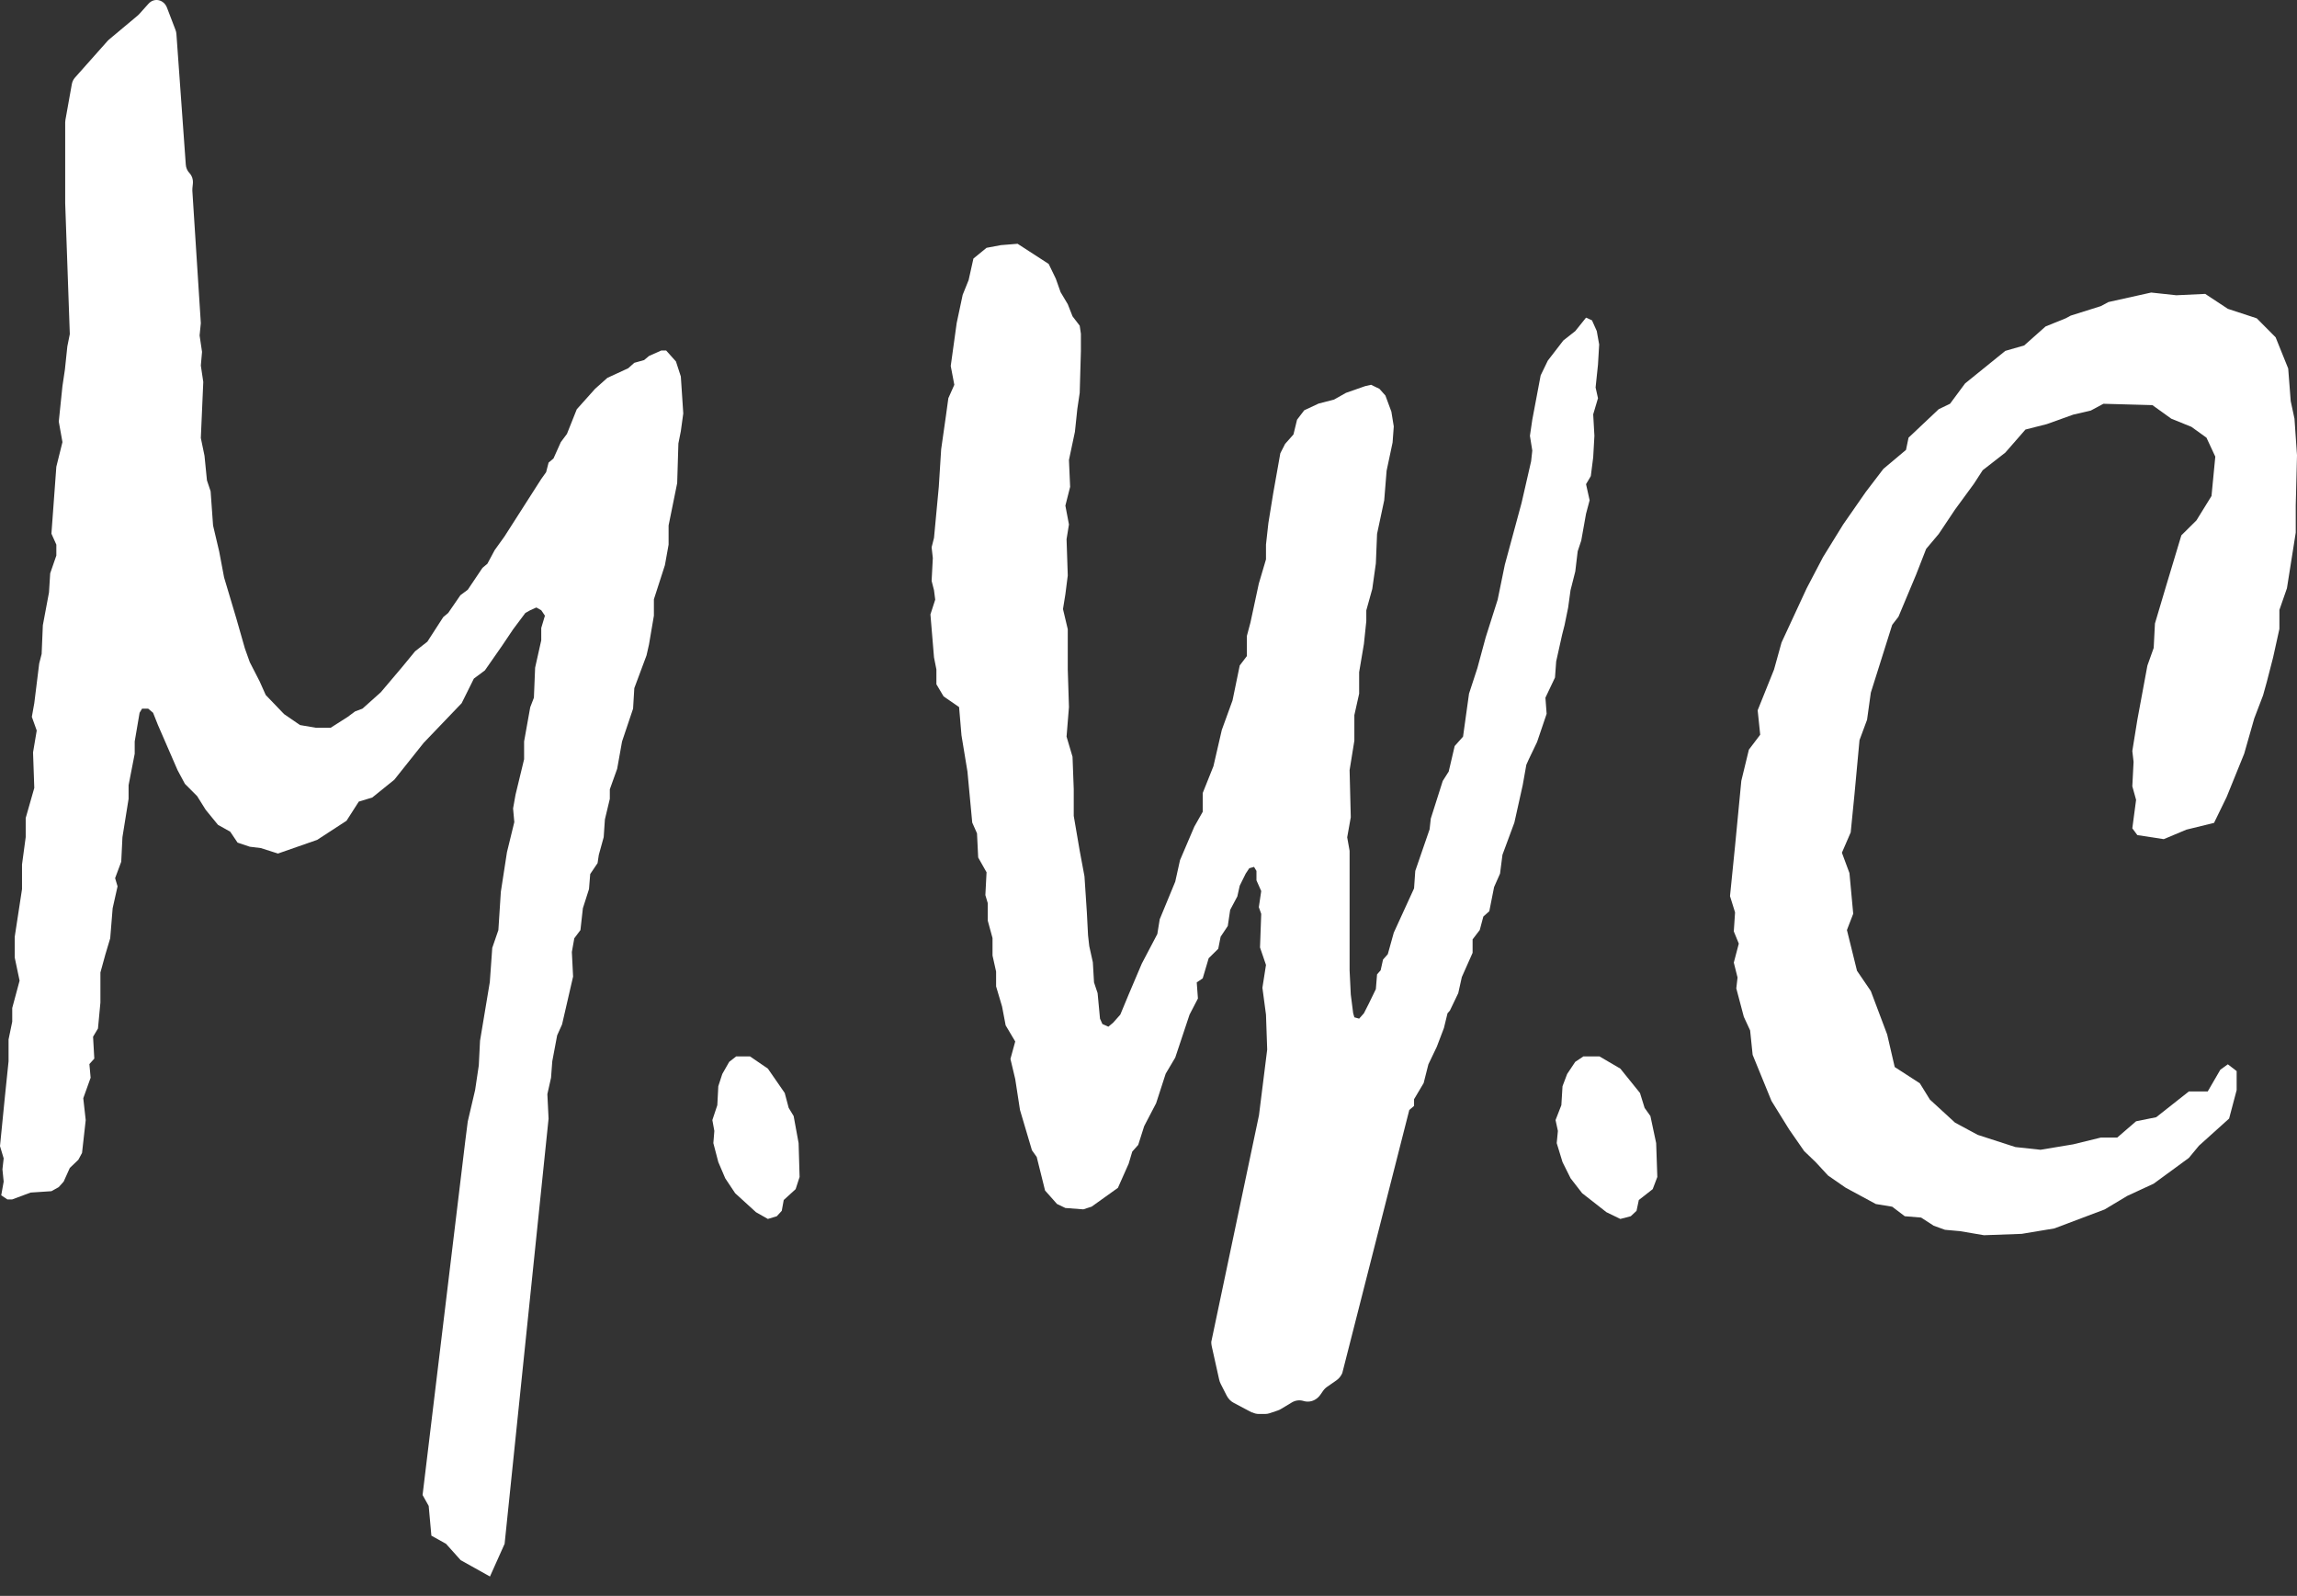 <svg width="95" height="66" viewBox="0 0 95 66" fill="none" xmlns="http://www.w3.org/2000/svg">
<rect x="0" y="0" width="95" height="66" fill="#333333" stroke="none"/>
<path d="M7.296 1.403L7.684 6.809C7.693 6.94 7.746 7.061 7.831 7.151C7.939 7.264 7.993 7.427 7.977 7.592L7.957 7.792C7.954 7.823 7.953 7.855 7.955 7.887L8.306 13.366L8.255 13.874L8.356 14.553L8.306 15.118L8.407 15.796L8.306 18.114L8.458 18.849L8.559 19.867L8.711 20.319L8.812 21.732L9.065 22.806L9.268 23.881L9.774 25.577L10.129 26.82L10.331 27.386L10.737 28.177L10.99 28.743L11.75 29.534L12.408 29.986L13.066 30.099H13.674L14.383 29.647L14.687 29.421L14.991 29.308L15.75 28.629L16.611 27.612L17.169 26.934L17.675 26.538L18.333 25.52L18.536 25.351L19.042 24.616L19.346 24.39L19.954 23.485L20.157 23.315L20.46 22.75L20.866 22.185L22.385 19.81L22.587 19.527L22.689 19.132L22.891 18.962L23.195 18.284L23.448 17.945L23.854 16.927L24.613 16.079L25.12 15.627L25.98 15.231L26.234 15.005L26.639 14.892L26.842 14.722L27.348 14.496H27.551L27.956 14.949L28.158 15.57L28.259 17.097L28.158 17.832L28.057 18.34L28.007 19.98L27.652 21.732V22.524L27.5 23.372L27.044 24.785V25.463L26.842 26.651L26.74 27.103L26.234 28.46L26.183 29.308L25.727 30.665L25.525 31.795L25.221 32.643V33.039L25.018 33.887L24.968 34.622L24.765 35.357L24.715 35.696L24.41 36.148L24.36 36.77L24.107 37.562L24.006 38.466L23.752 38.805L23.651 39.371L23.702 40.388L23.246 42.367L23.043 42.819L22.841 43.893L22.79 44.572L22.638 45.25L22.688 46.265L20.87 63.848L20.264 65.2L19.659 64.862L19.053 64.524L18.447 63.848L17.841 63.51L17.73 62.281L17.477 61.829L19.245 47.172L19.346 46.381L19.65 45.081L19.802 44.063L19.853 43.045L20.258 40.615L20.359 39.201L20.612 38.466L20.714 36.883L20.967 35.244L21.271 34L21.22 33.435L21.321 32.869L21.676 31.399V30.665L21.929 29.251L22.081 28.855L22.132 27.612L22.385 26.481V25.972L22.537 25.463L22.385 25.238L22.182 25.124L21.929 25.238L21.727 25.351L21.22 26.029L20.764 26.707L20.055 27.725L19.599 28.064L19.093 29.082L17.523 30.721L16.307 32.248L15.396 32.983L14.839 33.152L14.332 33.944L13.117 34.735L11.496 35.3L10.787 35.074L10.331 35.018L9.825 34.848L9.521 34.396L9.015 34.113L8.508 33.492L8.154 32.926L7.647 32.417L7.344 31.852L6.533 29.986L6.331 29.478L6.128 29.308H5.875L5.773 29.478L5.571 30.665V31.174L5.318 32.474V33.039L5.064 34.622L5.014 35.639L4.761 36.318L4.862 36.657L4.659 37.562L4.558 38.805L4.355 39.484L4.153 40.219V41.463L4.052 42.536L3.849 42.876L3.9 43.781L3.697 44.007L3.748 44.572L3.444 45.42L3.545 46.325L3.393 47.681L3.241 47.964L2.887 48.303L2.633 48.868L2.431 49.094L2.127 49.264L1.266 49.321L0.506 49.604H0.304L0.051 49.434L0.152 48.868L0.101 48.36L0.152 47.907L0 47.399L0.202 45.363L0.354 43.893V42.989L0.506 42.254V41.688L0.81 40.558L0.608 39.597V38.749L0.911 36.77V35.752L1.063 34.622V33.831L1.418 32.587L1.367 31.117L1.519 30.212L1.317 29.647L1.418 29.082L1.621 27.442L1.722 27.047L1.772 25.859L2.026 24.503L2.076 23.711L2.33 22.976V22.524L2.127 22.071L2.33 19.301L2.583 18.284L2.431 17.436L2.583 15.966L2.684 15.287L2.785 14.326L2.887 13.818L2.696 8.396V7.043V5.067C2.696 5.032 2.699 4.997 2.705 4.964L2.971 3.479C2.989 3.378 3.034 3.285 3.099 3.212L4.451 1.691C4.467 1.672 4.484 1.655 4.503 1.64L5.698 0.641C5.716 0.626 5.733 0.61 5.749 0.592L6.142 0.154C6.377 -0.109 6.776 -0.023 6.907 0.319L7.259 1.239C7.279 1.291 7.292 1.347 7.296 1.403Z" fill="white"/>
<path d="M31.02 43.691L31.758 44.195L32.455 45.203L32.619 45.819L32.824 46.156L33.029 47.276L33.07 48.676L32.906 49.18L32.414 49.629L32.332 50.077L32.127 50.3L31.758 50.412L31.266 50.133L30.405 49.348L29.995 48.732L29.708 48.06L29.503 47.276L29.544 46.772L29.462 46.323L29.667 45.707L29.708 44.923L29.872 44.418L30.159 43.915L30.446 43.691H30.651H31.02Z" fill="white"/>
<path d="M43.371 10.915L43.667 11.526L43.864 12.082L44.161 12.581L44.358 13.081L44.655 13.47L44.704 13.803V14.525L44.655 16.247L44.556 16.914L44.457 17.858L44.21 19.024L44.259 20.135L44.062 20.912L44.21 21.69L44.111 22.301L44.161 23.8L44.062 24.578L43.963 25.189L44.161 26.022V27.688L44.21 29.243L44.111 30.465L44.358 31.298L44.408 32.631V33.742L44.655 35.186L44.852 36.241L44.951 37.741L45 38.685L45.05 39.129L45.198 39.796L45.247 40.629L45.395 41.073L45.494 42.128L45.593 42.35L45.84 42.461L46.038 42.295L46.334 41.962L46.68 41.128L47.223 39.851L47.865 38.629L47.964 38.018L48.606 36.463L48.803 35.575L49.396 34.186L49.742 33.575V32.798L50.186 31.687L50.532 30.188L50.976 28.965L51.273 27.522L51.569 27.133V26.299L51.717 25.744L52.063 24.134L52.359 23.134V22.523L52.458 21.634L52.656 20.412L52.952 18.746L53.15 18.358L53.495 17.969L53.644 17.358L53.94 16.969L54.533 16.691L55.175 16.525L55.668 16.247L56.459 15.97L56.706 15.914L57.051 16.081L57.298 16.358L57.545 17.025L57.644 17.636L57.595 18.302L57.348 19.468L57.249 20.69L56.953 22.079L56.903 23.301L56.755 24.356L56.508 25.244V25.689L56.409 26.633L56.212 27.799V28.688L56.014 29.576V30.632L55.817 31.853L55.866 33.798L55.718 34.63L55.817 35.186V36.574V40.129L55.866 41.128L55.965 41.906L56.014 42.073L56.212 42.128L56.409 41.906L56.607 41.517L56.903 40.907L56.953 40.296L57.101 40.129L57.2 39.685L57.397 39.462L57.644 38.574L58.483 36.741L58.533 36.019L59.126 34.297L59.175 33.853L59.669 32.298L59.916 31.909L60.163 30.854L60.509 30.465L60.756 28.688L61.101 27.633L61.447 26.355L61.941 24.8L62.237 23.356L62.929 20.801L63.324 19.079L63.373 18.635L63.275 18.024L63.373 17.358L63.719 15.525L64.015 14.914L64.657 14.081L65.151 13.692L65.596 13.137L65.842 13.248L66.04 13.692L66.139 14.248L66.09 15.081L65.991 16.025L66.09 16.469L65.892 17.136L65.942 18.024L65.892 18.913L65.793 19.691L65.596 20.024L65.744 20.69L65.596 21.246L65.398 22.356L65.25 22.801L65.151 23.634L64.954 24.411L64.855 25.133L64.707 25.855L64.608 26.244L64.361 27.355L64.312 28.021L63.916 28.855L63.966 29.521L63.571 30.687L63.225 31.409L63.126 31.631L62.978 32.465L62.632 34.02L62.139 35.352L62.039 36.13L61.793 36.686L61.595 37.685L61.348 37.907L61.2 38.463L60.904 38.851V39.407L60.459 40.407L60.311 41.073L59.965 41.795L59.867 41.906L59.718 42.517L59.422 43.295L59.076 44.017L58.879 44.794L58.483 45.461V45.738L58.286 45.905L55.514 56.789C55.459 56.913 55.374 57.017 55.269 57.09L54.89 57.353C54.822 57.4 54.763 57.459 54.714 57.53L54.611 57.679C54.503 57.835 54.344 57.937 54.17 57.961C54.089 57.972 54.007 57.967 53.927 57.945L53.899 57.937C53.74 57.892 53.572 57.915 53.427 58.002L52.969 58.277C52.931 58.3 52.89 58.319 52.848 58.333L52.511 58.447C52.449 58.468 52.385 58.478 52.32 58.478H52.067C51.972 58.478 51.879 58.456 51.793 58.412L51.774 58.415L51.032 58.022C50.905 57.958 50.8 57.85 50.731 57.714L50.487 57.235C50.457 57.175 50.434 57.112 50.42 57.045L50.116 55.679C50.103 55.62 50.096 55.56 50.096 55.499L52.069 46.125L52.409 43.406L52.359 41.962L52.211 40.851L52.359 39.907L52.112 39.184L52.162 37.796L52.063 37.518L52.162 36.852L51.965 36.408V36.019L51.865 35.852L51.668 35.908L51.52 36.13L51.273 36.63L51.174 37.074L50.878 37.63L50.779 38.296L50.483 38.74L50.384 39.24L49.989 39.629L49.742 40.462L49.495 40.629L49.544 41.295L49.198 41.962L48.606 43.739L48.211 44.405L47.815 45.627L47.322 46.572L47.075 47.349L46.828 47.627L46.68 48.126L46.235 49.126L45.149 49.903L44.803 50.015L44.062 49.959L43.716 49.793L43.222 49.237L42.877 47.849L42.679 47.571L42.185 45.905L41.988 44.627L41.79 43.794L41.988 43.073L41.592 42.406L41.444 41.628L41.197 40.795V40.184L41.049 39.518V38.796L40.852 38.074V37.352L40.753 37.019L40.802 36.075L40.456 35.464L40.407 34.464L40.21 34.02L40.012 31.909L39.765 30.41L39.666 29.243L39.024 28.799L38.728 28.299V27.688L38.629 27.188L38.481 25.411L38.679 24.8L38.629 24.411L38.53 24.023L38.58 23.078L38.53 22.634L38.629 22.245L38.827 20.135L38.925 18.58L39.123 17.191L39.222 16.469L39.469 15.914L39.321 15.136L39.567 13.359L39.815 12.193L40.061 11.582L40.259 10.693L40.802 10.249L41.395 10.138L42.086 10.082L43.371 10.915Z" fill="white"/>
<path d="M66.153 43.691L67.014 44.195L67.827 45.203L68.018 45.819L68.258 46.156L68.496 47.276L68.544 48.676L68.353 49.18L67.779 49.629L67.684 50.077L67.445 50.3L67.014 50.412L66.44 50.133L65.436 49.348L64.958 48.732L64.623 48.06L64.383 47.276L64.432 46.772L64.335 46.323L64.575 45.707L64.623 44.923L64.814 44.418L65.149 43.915L65.484 43.691H65.722H66.153Z" fill="white"/>
<path d="M88.345 33.079L88.189 32.517L88.241 31.508L88.189 31.059L88.397 29.769L88.605 28.647L88.813 27.525L89.073 26.796L89.125 25.786L89.592 24.215L90.217 22.14L90.84 21.523L91.464 20.513L91.621 18.886L91.256 18.101L90.632 17.652L89.801 17.316L89.02 16.755L86.993 16.699L86.473 16.979L85.745 17.148L84.653 17.54L83.769 17.765L82.937 18.718L82.001 19.447L81.637 20.008L80.857 21.074L80.182 22.084L79.662 22.701L79.246 23.767L78.518 25.505L78.258 25.842L77.374 28.647L77.218 29.769L76.906 30.61L76.698 32.854L76.542 34.425L76.178 35.266L76.49 36.107L76.646 37.79L76.386 38.463L76.802 40.147L77.374 40.987L78.05 42.783L78.362 44.129L79.401 44.802L79.817 45.475L80.857 46.429L81.793 46.934L83.353 47.439L84.393 47.551L85.745 47.326L86.889 47.046H87.565L88.345 46.373L89.177 46.205L90.528 45.139H91.308L91.829 44.241L92.14 44.017L92.504 44.297V45.083L92.192 46.261L90.945 47.383L90.528 47.887L89.073 48.953L87.981 49.458L87.045 50.019L84.965 50.804L83.613 51.029L82.053 51.085L81.065 50.917L80.442 50.861L79.974 50.692L79.454 50.355L78.778 50.3L78.258 49.906L77.582 49.795L76.334 49.121L75.606 48.617L75.086 48.055L74.618 47.607L73.995 46.709L73.266 45.532L72.486 43.624L72.382 42.614L72.122 42.053L71.81 40.876L71.862 40.427L71.707 39.81L71.914 39.025L71.707 38.519L71.759 37.734L71.55 37.061L71.759 34.986L72.018 32.293L72.331 31.003L72.799 30.386L72.694 29.376L73.37 27.693L73.682 26.571L74.722 24.328L75.398 23.038L76.23 21.691L77.166 20.345L77.894 19.391L78.829 18.606L78.934 18.101L80.182 16.923L80.649 16.699L81.273 15.857L82.937 14.511L83.717 14.287L84.601 13.501L85.433 13.165L85.641 13.053L86.889 12.66L87.201 12.492L88.969 12.099L90.009 12.211L91.204 12.155L92.14 12.772L93.336 13.165L94.116 13.95L94.636 15.24L94.74 16.587L94.896 17.316L95 18.83L94.948 20.906V22.028L94.584 24.328L94.272 25.225V26.01L94.012 27.188L93.752 28.198L93.596 28.759L93.232 29.712L92.816 31.171L92.088 32.966L91.569 34.032L90.425 34.312L89.489 34.705L88.397 34.537L88.189 34.257L88.345 33.079Z" fill="white"/>
</svg>
